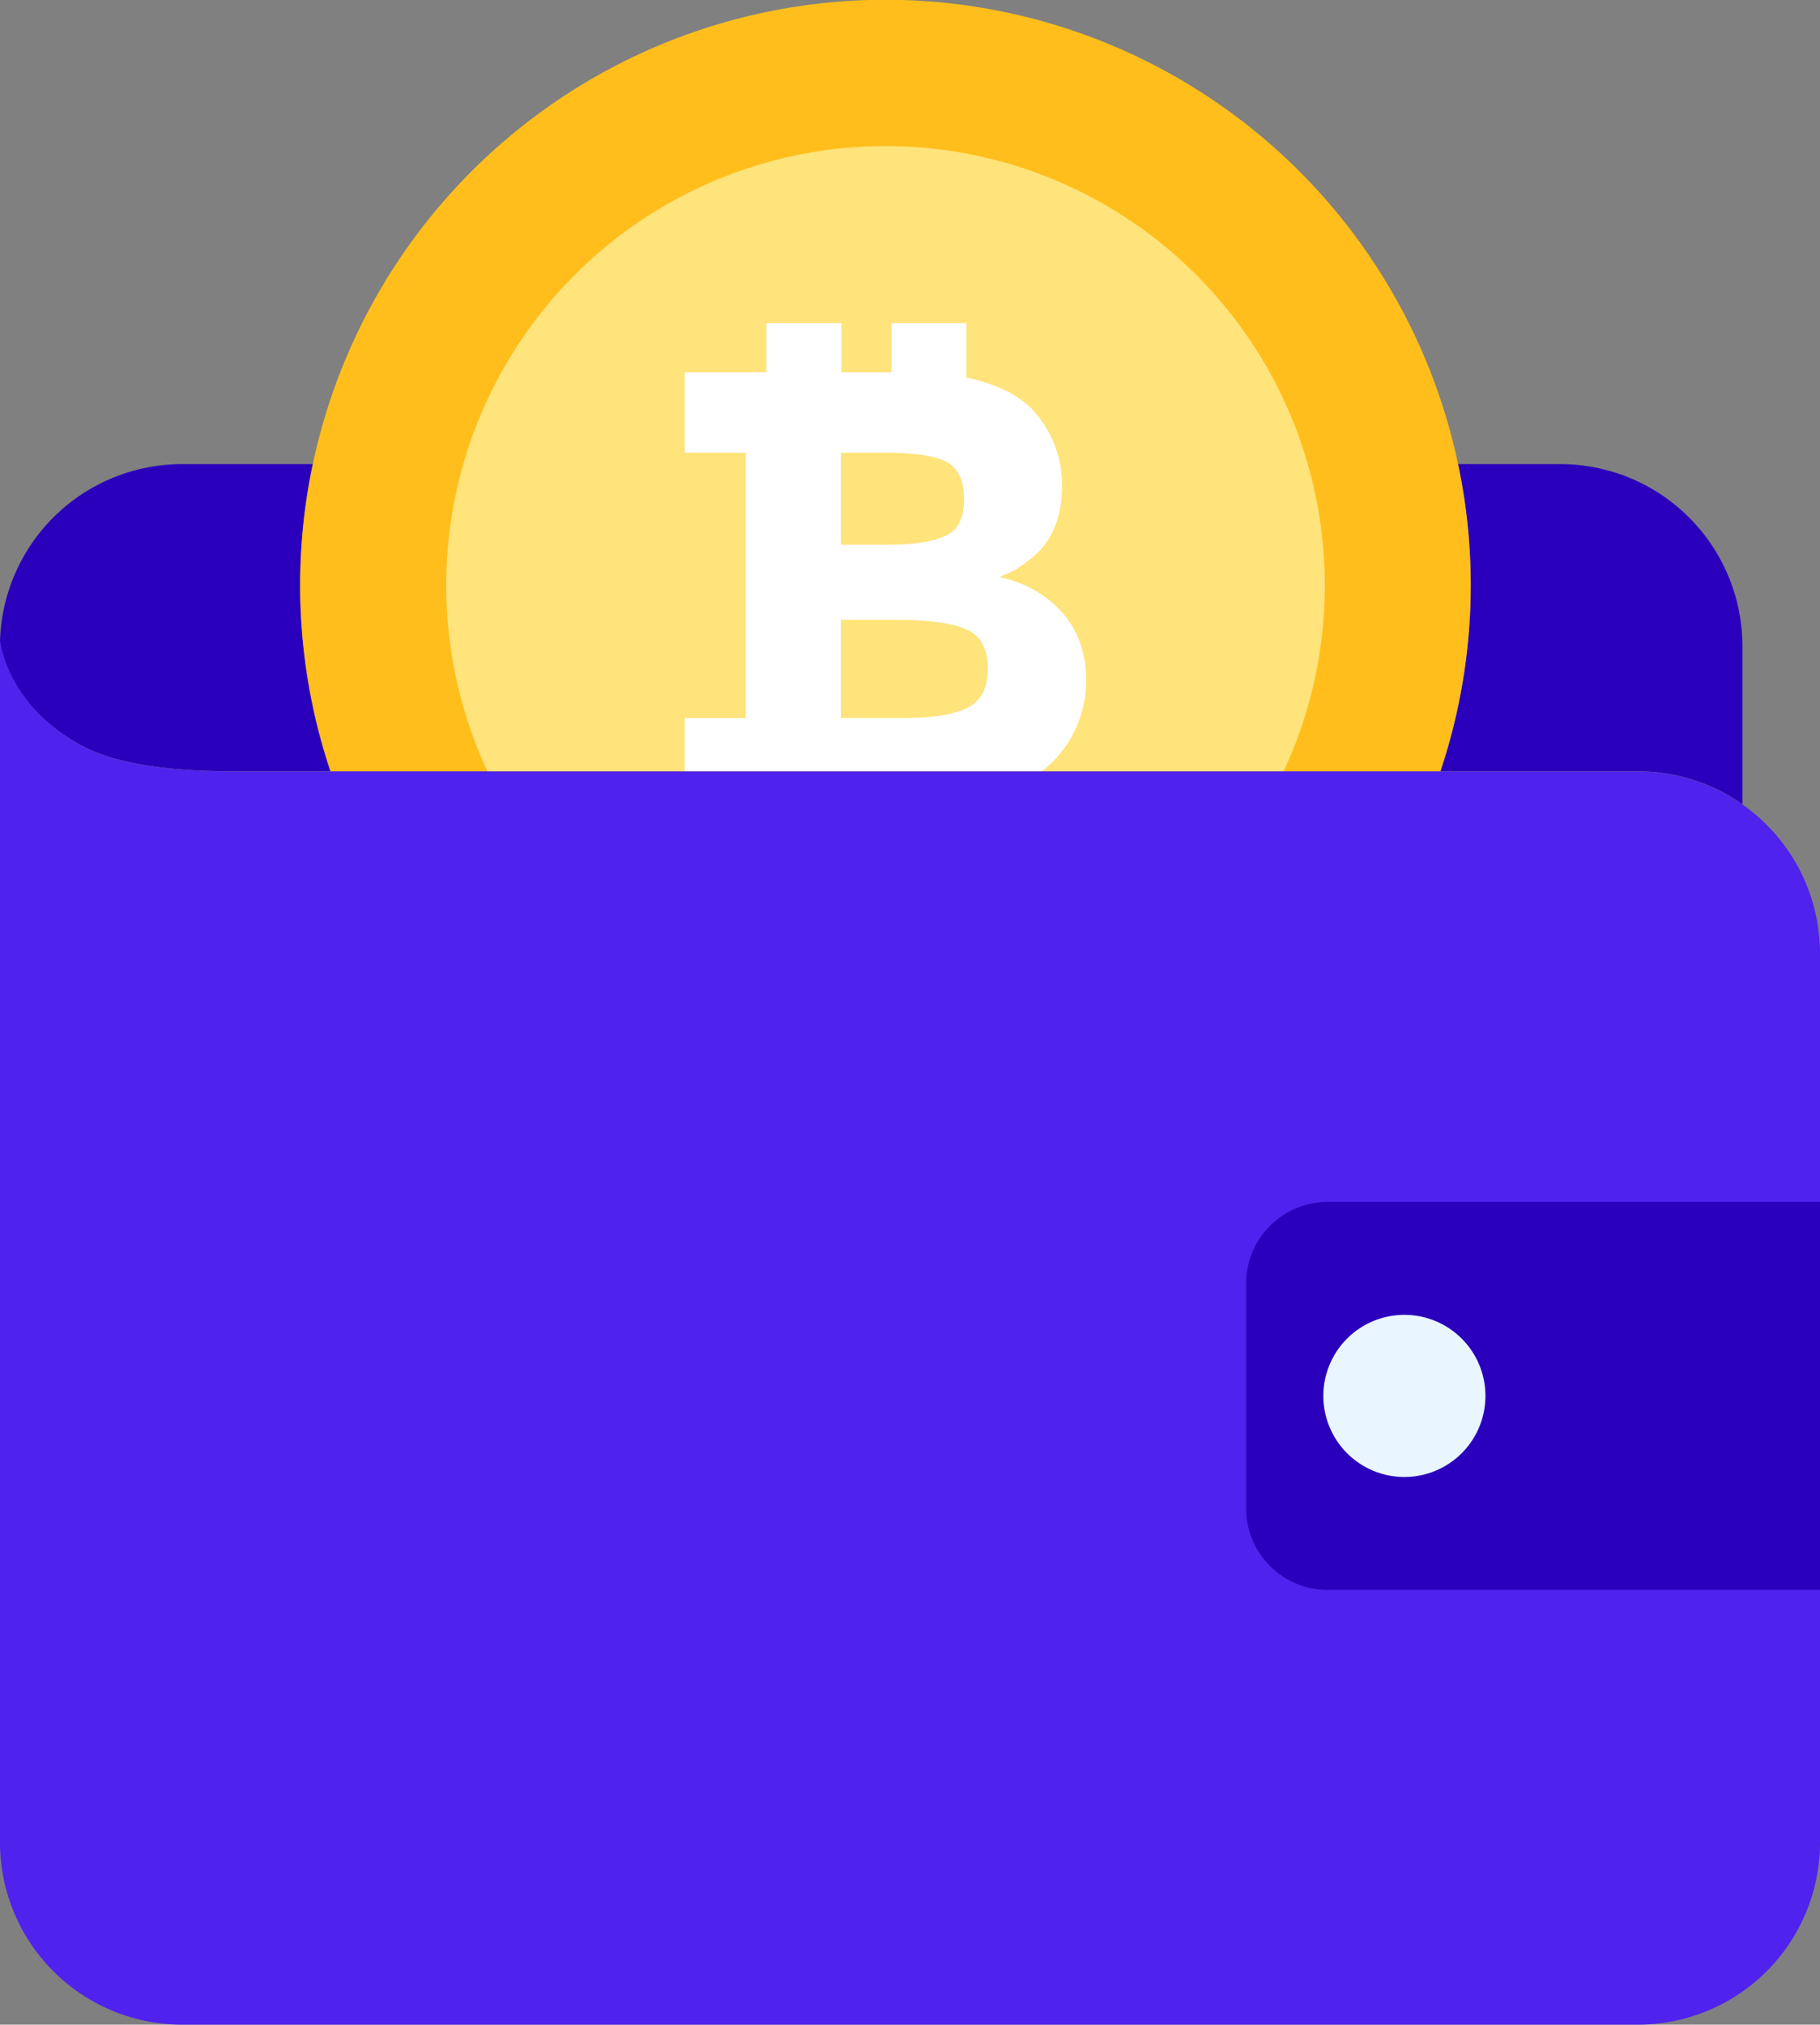 <svg xmlns="http://www.w3.org/2000/svg" viewBox="0 0 460.81 512.52"><rect x="0" y="0" width="460.81" height="512.52" fill="#808080" stroke="none"/><defs><style>.cls-1{fill:#2b00bc}</style></defs><g id="Layer_2" data-name="Layer 2"><g id="Layer_1-2" data-name="Layer 1"><path class="cls-1" d="M76 148.19a149.27 149.27 0 0 1 3.2-30.7h-33A46.12 46.12 0 0 0 0 162.48c.28 2 2.92 17 21.14 26.49 12.15 6.35 31.85 6.28 41.16 6.28h21.37A147.74 147.74 0 0 1 76 148.19zm319-30.7h-25.84a148.46 148.46 0 0 1-4.47 77.76h50a45.91 45.91 0 0 1 26.48 8.35v-40A46.12 46.12 0 0 0 395 117.49z"/><path d="M364.69 195.25a148.19 148.19 0 1 0-281 0z" style="fill:#ffbe1b"/><path d="M325 195.25a111.23 111.23 0 1 0-201.58 0z" style="fill:#ffe37b"/><path d="M173.38 181.76v13.49h90.34a22.66 22.66 0 0 0 3.52-3.15 29 29 0 0 0 7.76-19.92q0-10.18-6-17.07a28.51 28.51 0 0 0-16-9c1.84-.8 3.14-1.39 3.86-1.76a28.73 28.73 0 0 0 3.86-2.71q8.19-6.17 8.19-18.83a27.94 27.94 0 0 0-7.22-18.81q-4-4.49-12-7.11a41.21 41.21 0 0 0-5-1.3V81.81h-18.95v12.42h-12.69V81.81h-19v12.42h-20.67v20.37h15.44v67.16zm39.53-67.16h11.57c7.11 0 12.14.77 15.14 2.32s4.47 4.7 4.47 9.5-1.62 7.89-4.87 9.32-8.2 2.17-14.89 2.17h-11.42zm0 42.3h14.19q12 0 17.52 2.39c3.66 1.59 5.48 4.9 5.48 9.89s-1.72 8.33-5.17 10-8.61 2.55-15.51 2.55h-16.51z" style="fill:#fff"/><path d="M414.67 512.52H46.14A46.15 46.15 0 0 1 0 466.39V162.25s1.63 16.5 21.17 26.75c12.15 6.35 31.85 6.28 41.16 6.28h352.34a46.12 46.12 0 0 1 46.14 46.11v225a46.13 46.13 0 0 1-46.14 46.13z" style="fill:#5022ed"/><path class="cls-1" d="M336.18 402.47a20.67 20.67 0 0 1-20.68-20.67v-56.88a20.67 20.67 0 0 1 20.68-20.67h124.63v98.22z"/><path d="M376.1 353.36a20.52 20.52 0 1 1-20.51-20.52 20.52 20.52 0 0 1 20.51 20.52z" style="fill:#e9f6ff"/></g></g></svg>